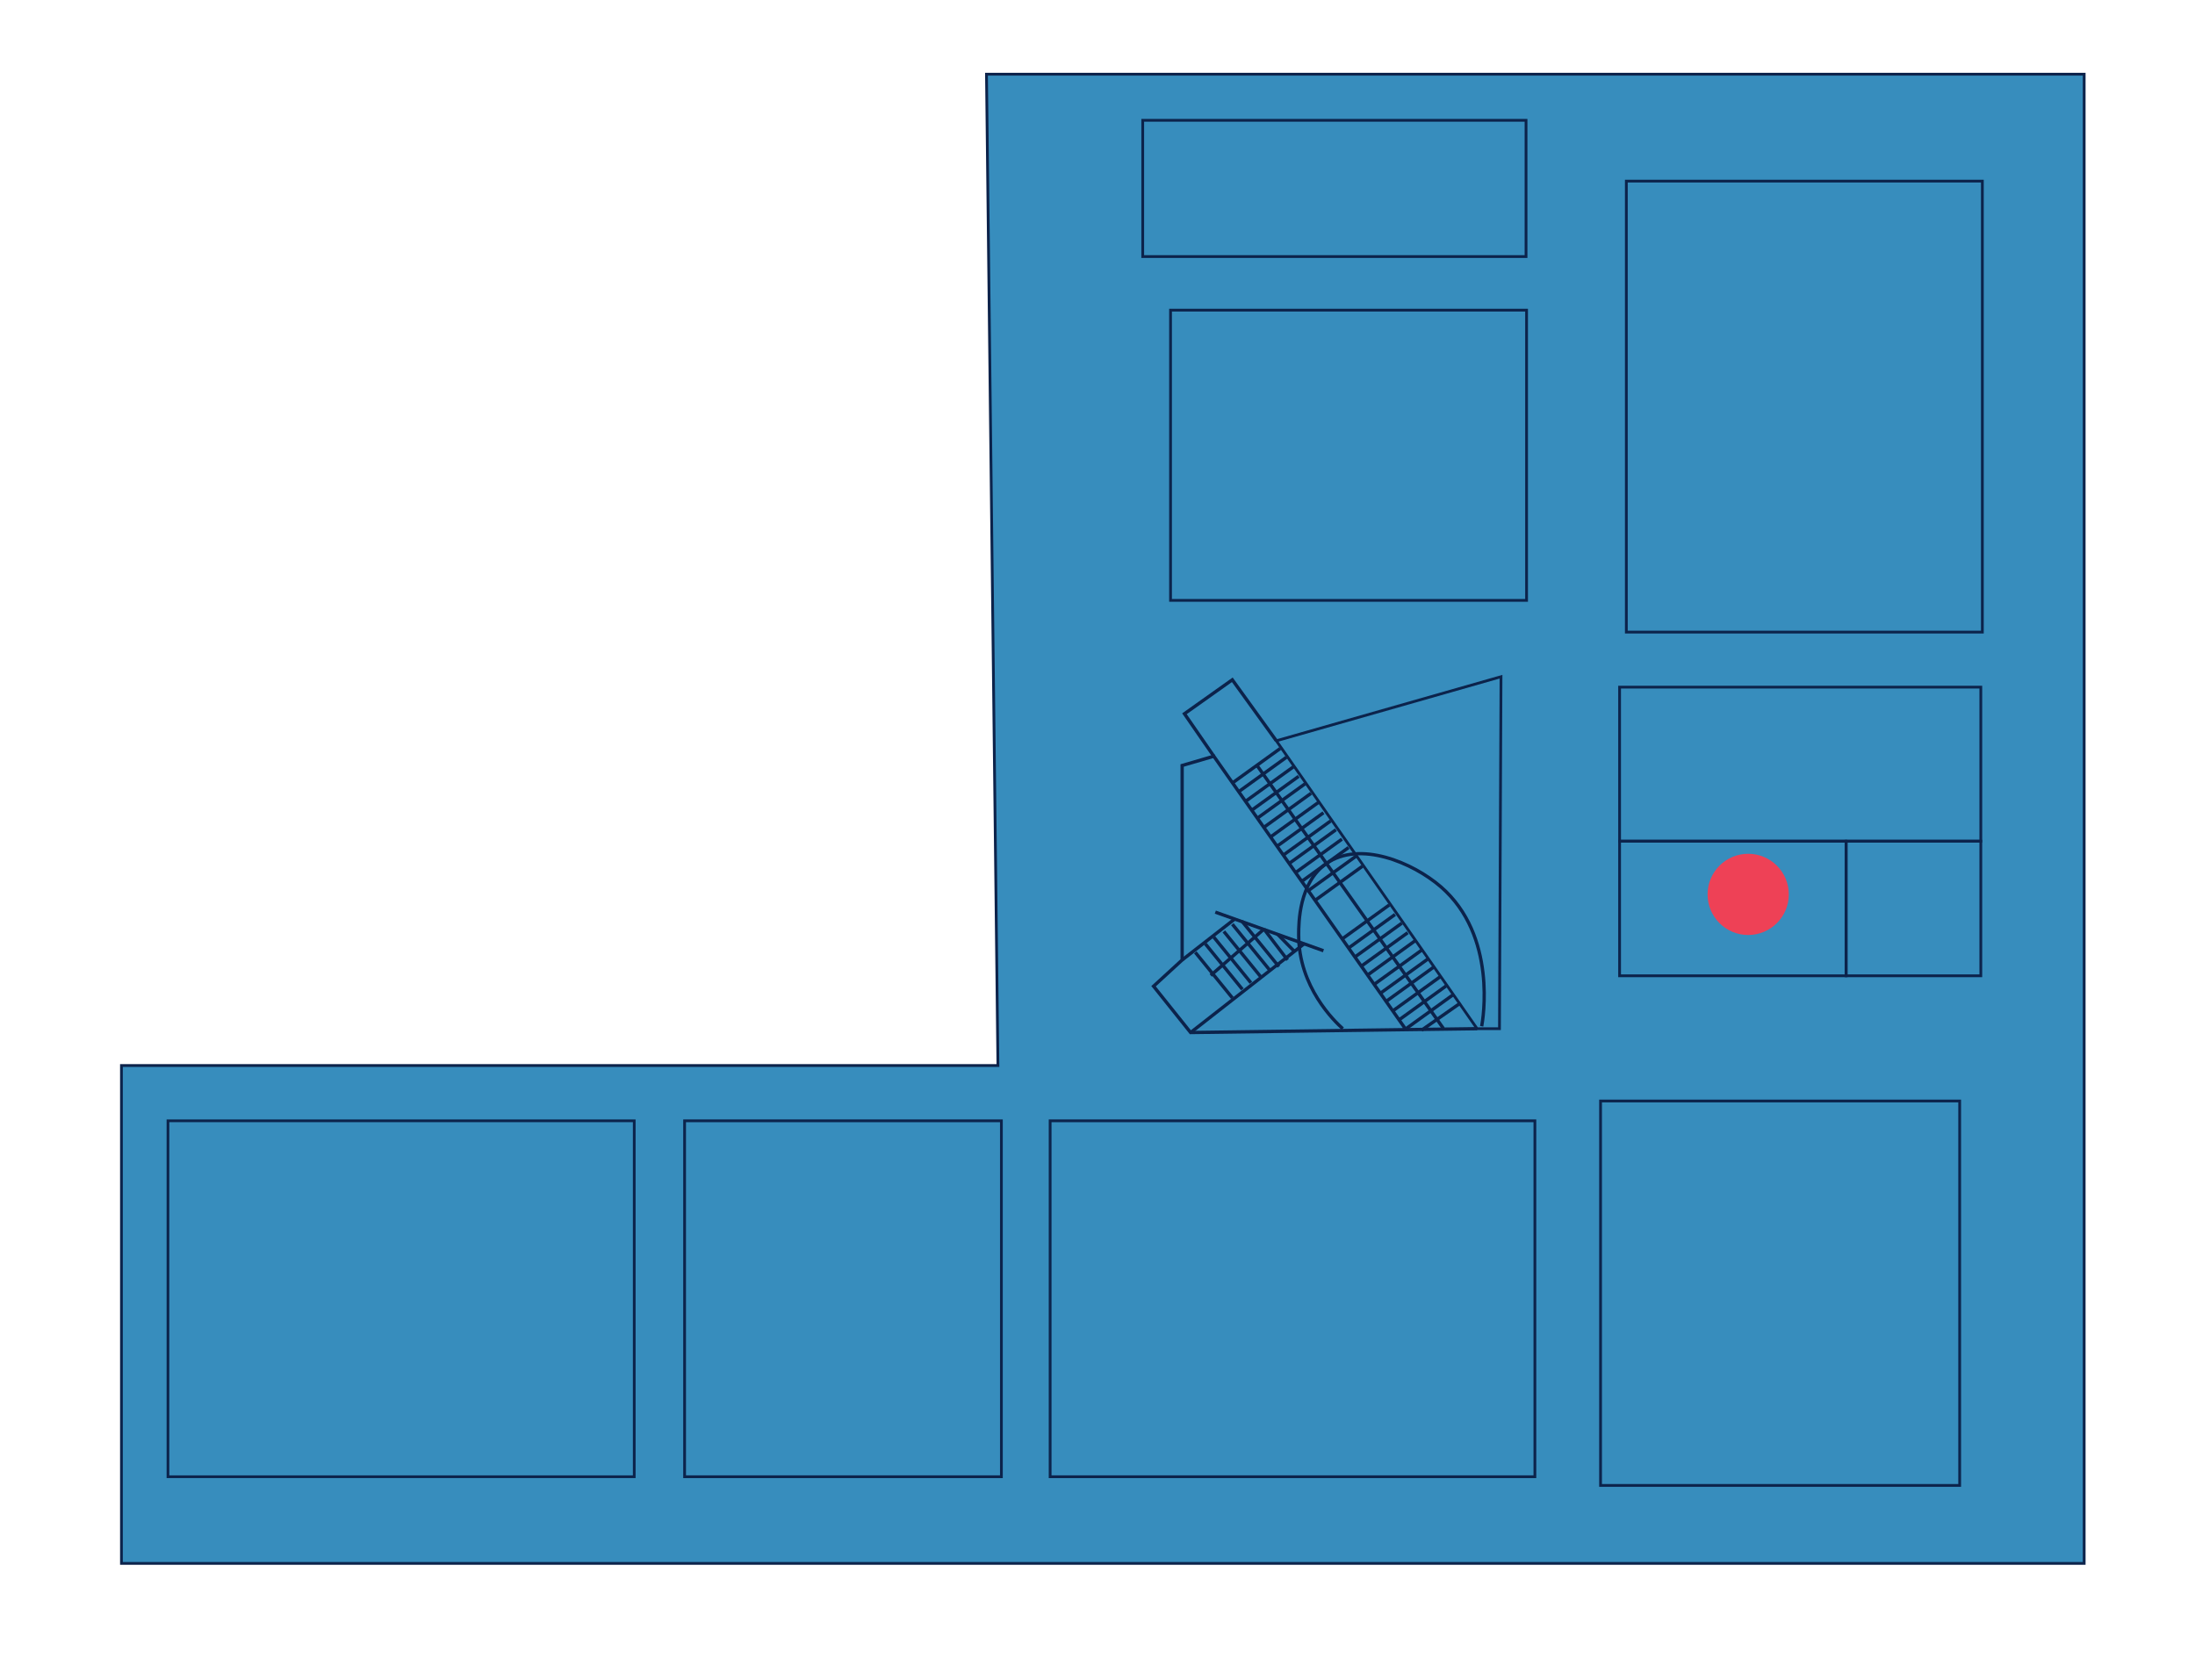 <?xml version="1.0" encoding="UTF-8" standalone="no"?>
<svg
   xmlns:dc="http://purl.org/dc/elements/1.1/"
   xmlns:cc="http://creativecommons.org/ns#"
   xmlns:rdf="http://www.w3.org/1999/02/22-rdf-syntax-ns#"
   xmlns:svg="http://www.w3.org/2000/svg"
   xmlns="http://www.w3.org/2000/svg"
   xmlns:sodipodi="http://sodipodi.sourceforge.net/DTD/sodipodi-0.dtd"
   xmlns:inkscape="http://www.inkscape.org/namespaces/inkscape"
   viewBox="0 0 696.56 533.3"
   version="1.1"
   id="svg4512"
   width="696.56"
   height="533.3"
   sodipodi:docname="NEW_keating_floor_maps_01_2020_floor_2_art_track.svg"
   inkscape:version="0.92.3 (2405546, 2018-03-11)">
  <sodipodi:namedview
     pagecolor="#ffffff"
     bordercolor="#666666"
     borderopacity="1"
     objecttolerance="10"
     gridtolerance="10"
     guidetolerance="10"
     inkscape:pageopacity="0"
     inkscape:pageshadow="2"
     inkscape:window-width="640"
     inkscape:window-height="480"
     id="namedview4514"
     showgrid="false"
     inkscape:zoom="0.62582863"
     inkscape:cx="346.21264"
     inkscape:cy="228.54744"
     inkscape:window-x="327"
     inkscape:window-y="137"
     inkscape:window-maximized="0"
     inkscape:current-layer="Layer_6" />
  <defs
     id="defs4394">
    <style
       id="style4392">.cls-1{fill:#378dbd;}.cls-2,.cls-4,.cls-5{fill:none;stroke:#0c234b;stroke-miterlimit:10;}.cls-2{stroke-width:0.88px;}.cls-3{fill:#ee4156;}.cls-4{stroke-width:1.05px;}.cls-5{stroke-width:0.86px;}</style>
  </defs>
  <title
     id="title4396">NEW_keating_floor_maps_01_2020</title>
  <g
     id="Layer_6"
     data-name="Layer 6">
    <polygon
       class="cls-1"
       points="46.79,504.54 46.79,346.49 324.93,346.49 321.31,31.81 669.65,31.81 669.65,504.54 "
       id="polygon4398"
       transform="translate(-8.25,-8.26)"
       style="fill:#378dbd" />
    <polygon
       class="cls-2"
       points="661.39 496.28 38.54 496.28 38.54 338.23 316.68 338.23 313.05 23.55 661.39 23.55 661.39 496.28"
       id="polygon4400" />
    <g
       id="Barbara_Rogers_A_Clear_Day_In_The_Valley"
       data-name="Barbara Rogers A Clear Day In The Valley">
      <circle
         class="cls-3"
         cx="554.77"
         cy="283.91"
         r="12.89"
         id="circle4402" />
    </g>
    <polygon
       class="cls-2"
       points="476.33 214.81 405.03 235.15 468.74 326.54 475.84 326.54 476.33 214.81"
       id="polygon4405" />
    <polyline
       class="cls-4"
       points="468.74 326.54 377.83 327.76 366.07 313.06 375.14 304.73 375.14 242.99 385.19 240.05 445.95 326.54"
       id="polyline4407" />
    <polyline
       class="cls-4"
       points="385.19 240.05 375.87 226.57 391.06 215.79 405.03 235.15"
       id="polyline4409" />
    <line
       class="cls-4"
       x1="458.04"
       y1="326.46"
       x2="398.91"
       y2="242.99"
       id="line4411" />
    <line
       class="cls-4"
       x1="391.31"
       y1="248.38"
       x2="406.26"
       y2="237.6"
       id="line4413" />
    <line
       class="cls-4"
       x1="431.78"
       y1="306.85"
       x2="446.72"
       y2="296.07"
       id="line4415" />
    <line
       class="cls-4"
       x1="429.91"
       y1="303.82"
       x2="444.85"
       y2="293.04"
       id="line4417" />
    <line
       class="cls-4"
       x1="427.76"
       y1="301.07"
       x2="442.7"
       y2="290.29"
       id="line4419" />
    <line
       class="cls-4"
       x1="425.92"
       y1="298.04"
       x2="440.87"
       y2="287.26"
       id="line4421" />
    <line
       class="cls-4"
       x1="405.03"
       y1="268.78"
       x2="419.98"
       y2="258"
       id="line4423" />
    <line
       class="cls-4"
       x1="407.32"
       y1="271.38"
       x2="422.26"
       y2="260.6"
       id="line4425" />
    <line
       class="cls-4"
       x1="408.99"
       y1="274.17"
       x2="423.94"
       y2="263.39"
       id="line4427" />
    <line
       class="cls-4"
       x1="410.91"
       y1="277.15"
       x2="425.85"
       y2="266.37"
       id="line4429" />
    <line
       class="cls-4"
       x1="413.01"
       y1="279.83"
       x2="427.95"
       y2="269.04"
       id="line4431" />
    <line
       class="cls-4"
       x1="415.42"
       y1="282.54"
       x2="430.36"
       y2="271.76"
       id="line4433" />
    <line
       class="cls-4"
       x1="417.4"
       y1="285.75"
       x2="432.35"
       y2="274.97"
       id="line4435" />
    <line
       class="cls-4"
       x1="399.2"
       y1="259.58"
       x2="414.15"
       y2="248.8"
       id="line4437" />
    <line
       class="cls-4"
       x1="403.43"
       y1="265.5"
       x2="418.38"
       y2="254.72"
       id="line4439" />
    <line
       class="cls-4"
       x1="401.11"
       y1="262.6"
       x2="416.05"
       y2="251.82"
       id="line4441" />
    <line
       class="cls-4"
       x1="397.18"
       y1="257.21"
       x2="412.12"
       y2="246.43"
       id="line4443" />
    <line
       class="cls-4"
       x1="395.5"
       y1="254.19"
       x2="410.45"
       y2="243.41"
       id="line4445" />
    <line
       class="cls-4"
       x1="393.29"
       y1="251.16"
       x2="408.23"
       y2="240.38"
       id="line4447" />
    <line
       class="cls-4"
       x1="451.1"
       y1="327.03"
       x2="463.47"
       y2="318.38"
       id="line4449" />
    <line
       class="cls-4"
       x1="439.96"
       y1="317.81"
       x2="454.91"
       y2="307.03"
       id="line4451" />
    <line
       class="cls-4"
       x1="436.15"
       y1="312.42"
       x2="451.1"
       y2="301.64"
       id="line4453" />
    <line
       class="cls-4"
       x1="434.17"
       y1="309.38"
       x2="449.11"
       y2="298.6"
       id="line4455" />
    <line
       class="cls-4"
       x1="442.23"
       y1="320.72"
       x2="457.18"
       y2="309.94"
       id="line4457" />
    <line
       class="cls-4"
       x1="443.93"
       y1="323.77"
       x2="458.88"
       y2="312.99"
       id="line4459" />
    <line
       class="cls-4"
       x1="446.3"
       y1="326.46"
       x2="461.24"
       y2="315.68"
       id="line4461" />
    <line
       class="cls-4"
       x1="438.26"
       y1="315.14"
       x2="453.2"
       y2="304.36"
       id="line4463" />
    <line
       class="cls-4"
       x1="413.85"
       y1="299.59"
       x2="377.83"
       y2="327.76"
       id="line4465" />
    <line
       class="cls-4"
       x1="391.8"
       y1="291.75"
       x2="375.14"
       y2="304.73"
       id="line4467" />
    <line
       class="cls-4"
       x1="419.98"
       y1="301.79"
       x2="385.67"
       y2="289.54"
       id="line4469" />
    <line
       class="cls-4"
       x1="401.11"
       y1="294.93"
       x2="384.2"
       y2="309.63"
       id="line4471" />
    <line
       class="cls-4"
       x1="391.08"
       y1="316.77"
       x2="379.32"
       y2="302.31"
       id="line4473" />
    <line
       class="cls-4"
       x1="410.91"
       y1="302.16"
       x2="405.48"
       y2="296.61"
       id="line4475" />
    <line
       class="cls-4"
       x1="408.58"
       y1="304.73"
       x2="401.11"
       y2="294.93"
       id="line4477" />
    <line
       class="cls-4"
       x1="405.84"
       y1="306.84"
       x2="394.08"
       y2="292.39"
       id="line4479" />
    <line
       class="cls-4"
       x1="402.84"
       y1="307.84"
       x2="391.08"
       y2="293.38"
       id="line4481" />
    <line
       class="cls-4"
       x1="400.13"
       y1="310.12"
       x2="388.37"
       y2="295.67"
       id="line4483" />
    <line
       class="cls-4"
       x1="396.96"
       y1="311.96"
       x2="385.2"
       y2="297.5"
       id="line4485" />
    <line
       class="cls-4"
       x1="394.25"
       y1="314.04"
       x2="382.49"
       y2="299.59"
       id="line4487" />
    <path
       class="cls-4"
       d="M470.2,325.77c.37-2,5-28.75-13-44.31-8.87-7.66-25.76-14.79-36.36-7.3-8.66,6.12-8.71,18.85-8.72,22.49-.07,16.7,11.51,27.66,14,29.89"
       id="path4489" />
    <rect
       class="cls-2"
       x="513.96"
       y="267.02"
       width="71.86"
       height="42.73"
       id="rect4491" />
    <rect
       class="cls-2"
       x="585.86"
       y="267.02"
       width="42.73"
       height="42.73"
       id="rect4493" />
    <rect
       class="cls-2"
       x="513.96"
       y="218.12"
       width="114.63"
       height="48.89"
       id="rect4495" />
    <rect
       class="cls-2"
       x="507.92"
       y="349.49"
       width="113.96"
       height="122.03"
       id="rect4497" />
    <rect
       class="cls-2"
       x="333.25"
       y="355.78"
       width="153.83"
       height="112.98"
       id="rect4499" />
    <rect
       class="cls-2"
       x="516.1"
       y="57.49"
       width="112.98"
       height="143.16"
       id="rect4501" />
    <rect
       class="cls-2"
       x="371.46"
       y="98.45"
       width="112.98"
       height="92.13"
       id="rect4503" />
    <rect
       class="cls-2"
       x="362.63"
       y="38.19"
       width="121.64"
       height="43.25"
       id="rect4505" />
    <rect
       class="cls-5"
       x="53.3"
       y="355.78"
       width="147.97"
       height="112.98"
       id="rect4507" />
    <rect
       class="cls-2"
       x="217.25"
       y="355.78"
       width="100.53"
       height="112.98"
       id="rect4509" />
  </g>
</svg>

